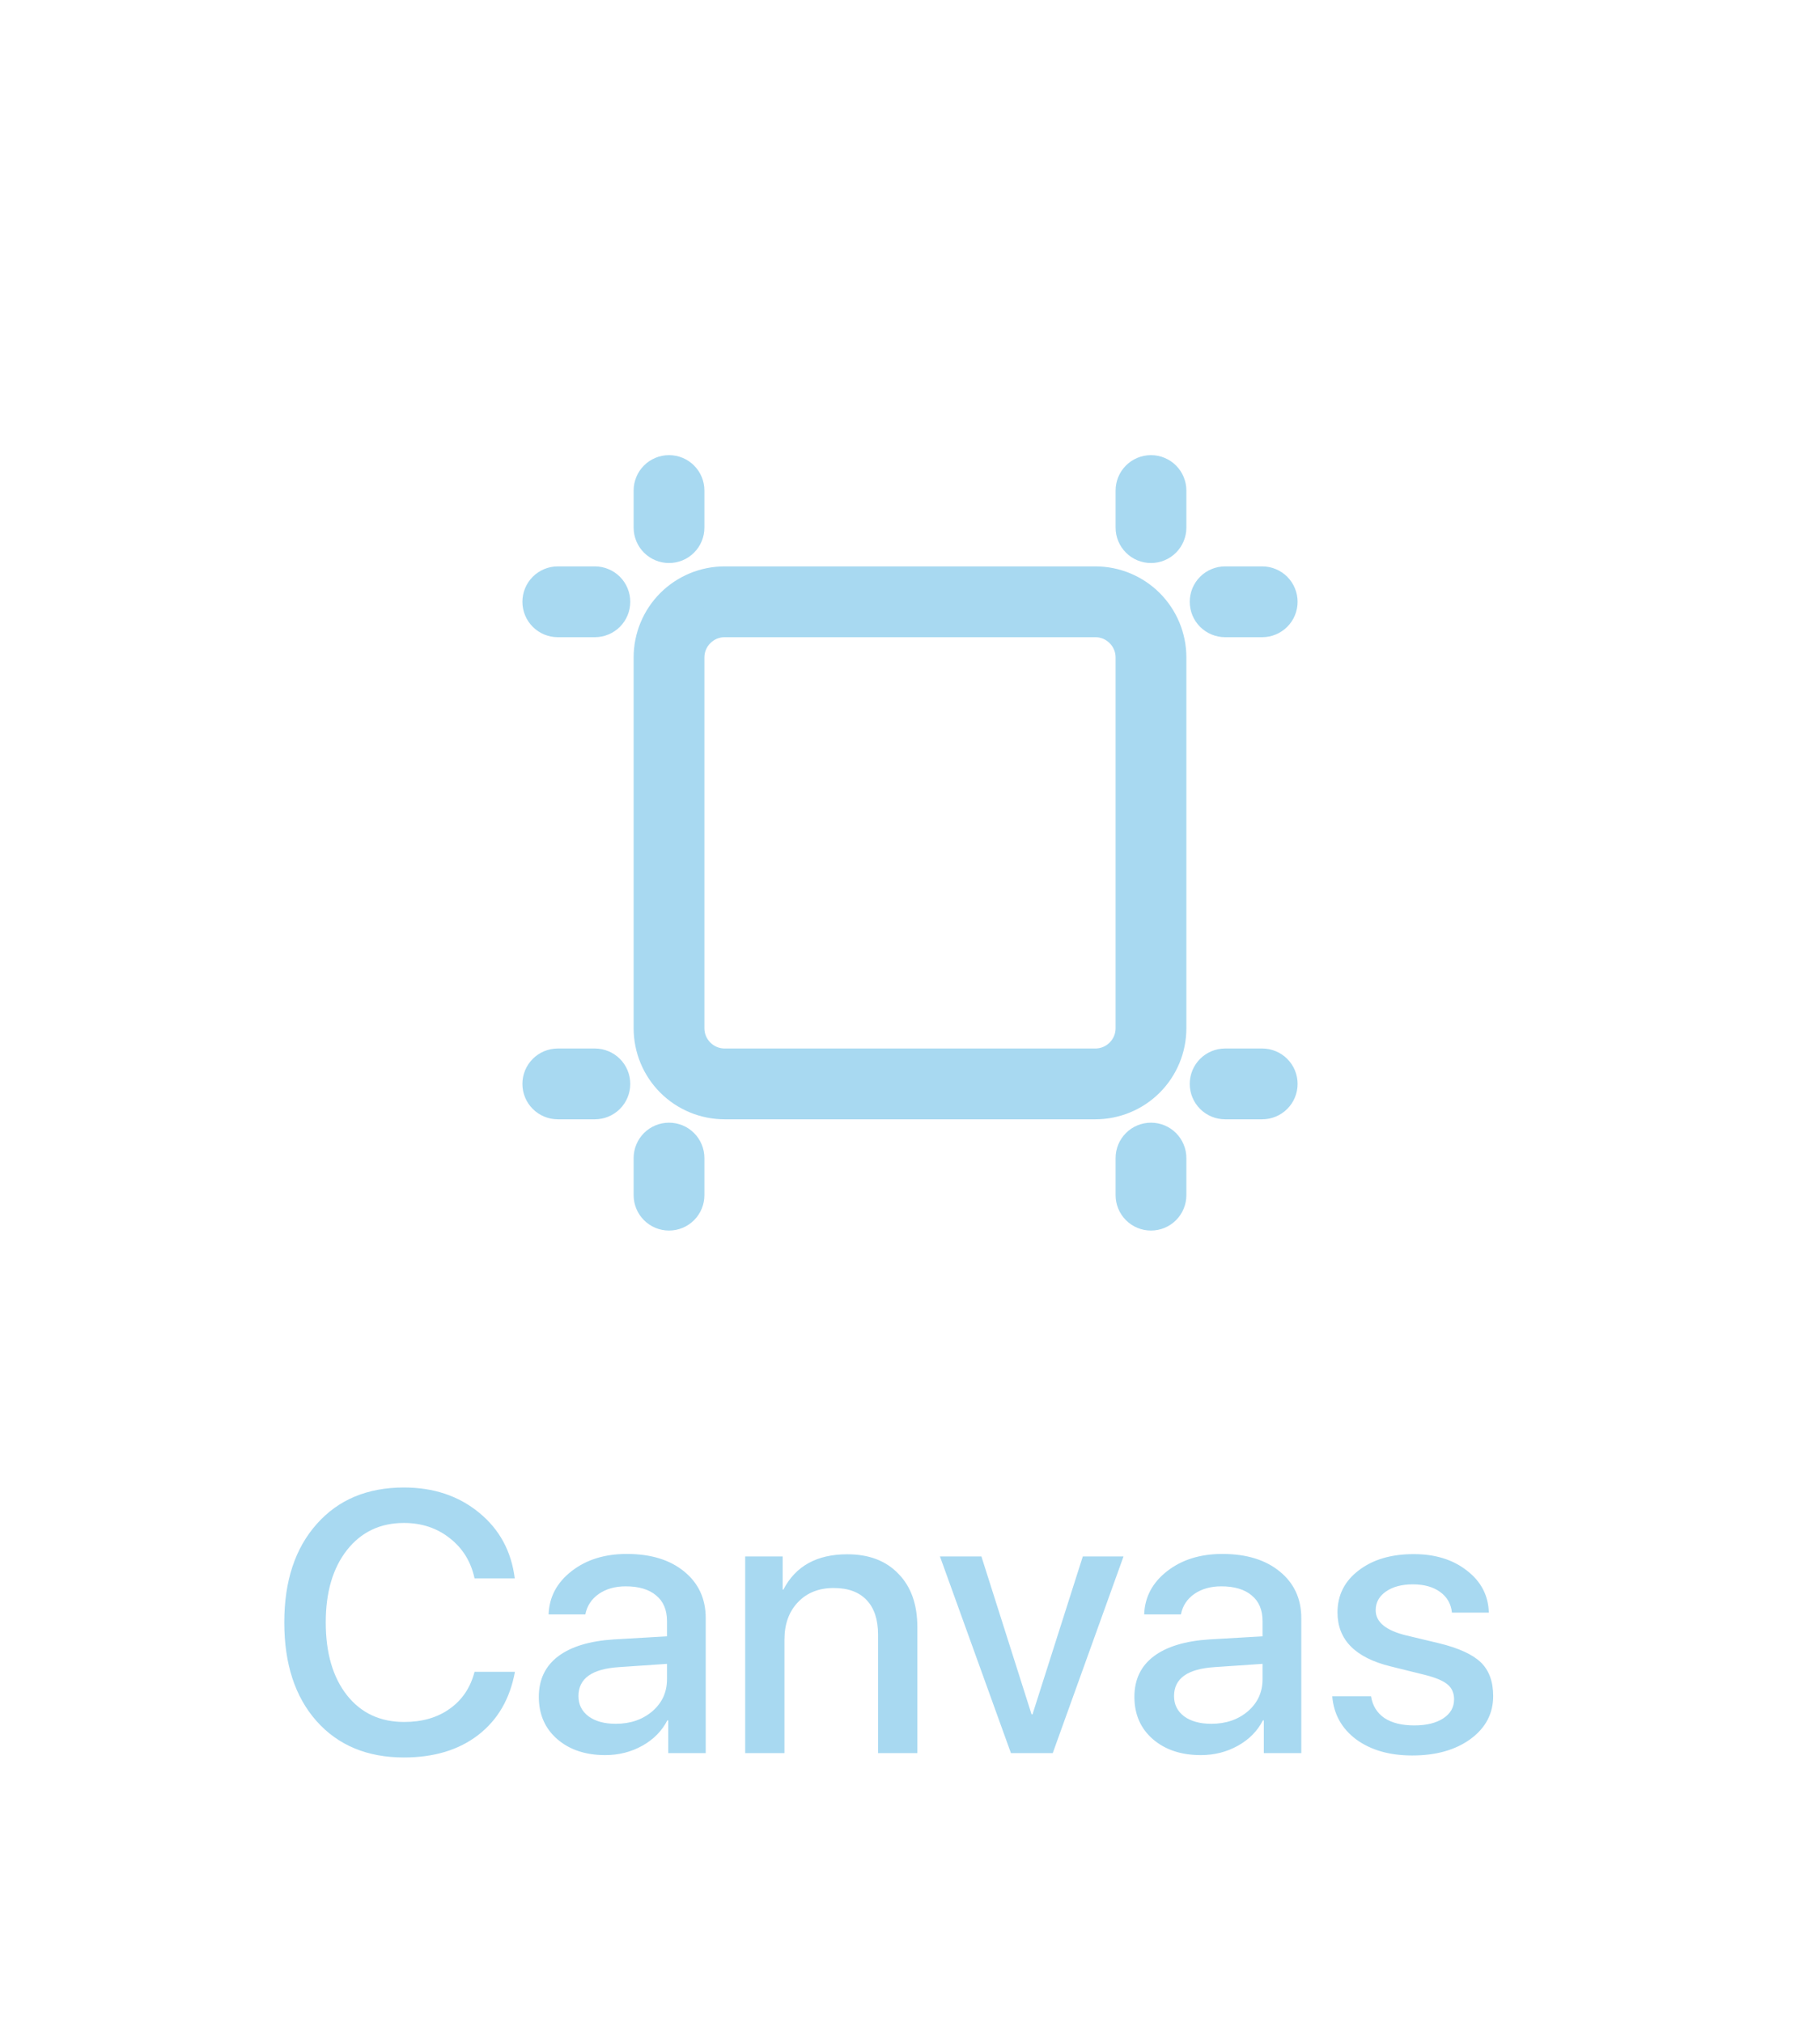 <svg width="54" height="60" viewBox="0 0 54 60" fill="none" xmlns="http://www.w3.org/2000/svg">
<path d="M32.5 18.4C32.792 18.4 33.071 18.516 33.277 18.723C33.484 18.929 33.6 19.208 33.6 19.5V30.5C33.6 30.792 33.484 31.071 33.277 31.277C33.071 31.484 32.792 31.6 32.5 31.6H21.5C21.208 31.6 20.929 31.484 20.723 31.277C20.516 31.071 20.4 30.792 20.4 30.5V19.5C20.4 19.208 20.516 18.929 20.723 18.723C20.929 18.516 21.208 18.4 21.5 18.4H32.5ZM32.5 17.3H21.5C20.916 17.3 20.357 17.532 19.944 17.944C19.532 18.357 19.3 18.916 19.3 19.5V30.5C19.3 31.084 19.532 31.643 19.944 32.056C20.357 32.468 20.916 32.7 21.5 32.7H32.5C33.084 32.7 33.643 32.468 34.056 32.056C34.468 31.643 34.7 31.084 34.7 30.5V19.5C34.7 18.916 34.468 18.357 34.056 17.944C33.643 17.532 33.084 17.3 32.5 17.3ZM18.2 17.85C18.2 17.778 18.186 17.706 18.158 17.64C18.131 17.573 18.09 17.512 18.039 17.461C17.988 17.41 17.927 17.369 17.86 17.342C17.794 17.314 17.722 17.3 17.65 17.3H16.55C16.404 17.3 16.264 17.358 16.161 17.461C16.058 17.564 16 17.704 16 17.85C16 17.996 16.058 18.136 16.161 18.239C16.264 18.342 16.404 18.4 16.55 18.4H17.65C17.722 18.4 17.794 18.386 17.86 18.358C17.927 18.331 17.988 18.29 18.039 18.239C18.09 18.188 18.131 18.127 18.158 18.061C18.186 17.994 18.2 17.922 18.2 17.85ZM20.4 15.65V14.55C20.4 14.404 20.342 14.264 20.239 14.161C20.136 14.058 19.996 14 19.85 14C19.704 14 19.564 14.058 19.461 14.161C19.358 14.264 19.3 14.404 19.3 14.55V15.65C19.3 15.796 19.358 15.936 19.461 16.039C19.564 16.142 19.704 16.2 19.85 16.2C19.996 16.2 20.136 16.142 20.239 16.039C20.342 15.936 20.4 15.796 20.4 15.65ZM34.7 15.65V14.55C34.7 14.404 34.642 14.264 34.539 14.161C34.436 14.058 34.296 14 34.15 14C34.004 14 33.864 14.058 33.761 14.161C33.658 14.264 33.6 14.404 33.6 14.55V15.65C33.6 15.796 33.658 15.936 33.761 16.039C33.864 16.142 34.004 16.2 34.15 16.2C34.296 16.2 34.436 16.142 34.539 16.039C34.642 15.936 34.7 15.796 34.7 15.65ZM38 17.85C38 17.778 37.986 17.706 37.958 17.64C37.931 17.573 37.89 17.512 37.839 17.461C37.788 17.41 37.727 17.369 37.66 17.342C37.594 17.314 37.522 17.3 37.45 17.3H36.35C36.204 17.3 36.064 17.358 35.961 17.461C35.858 17.564 35.8 17.704 35.8 17.85C35.8 17.996 35.858 18.136 35.961 18.239C36.064 18.342 36.204 18.4 36.35 18.4H37.45C37.522 18.4 37.594 18.386 37.66 18.358C37.727 18.331 37.788 18.29 37.839 18.239C37.89 18.188 37.931 18.127 37.958 18.061C37.986 17.994 38 17.922 38 17.85ZM38 32.15C38 32.078 37.986 32.006 37.958 31.939C37.931 31.873 37.89 31.812 37.839 31.761C37.788 31.71 37.727 31.669 37.66 31.642C37.594 31.614 37.522 31.6 37.45 31.6H36.35C36.204 31.6 36.064 31.658 35.961 31.761C35.858 31.864 35.8 32.004 35.8 32.15C35.8 32.296 35.858 32.436 35.961 32.539C36.064 32.642 36.204 32.7 36.35 32.7H37.45C37.522 32.7 37.594 32.686 37.66 32.658C37.727 32.631 37.788 32.59 37.839 32.539C37.89 32.488 37.931 32.427 37.958 32.361C37.986 32.294 38 32.222 38 32.15ZM34.7 35.45V34.35C34.7 34.204 34.642 34.064 34.539 33.961C34.436 33.858 34.296 33.8 34.15 33.8C34.004 33.8 33.864 33.858 33.761 33.961C33.658 34.064 33.6 34.204 33.6 34.35V35.45C33.6 35.596 33.658 35.736 33.761 35.839C33.864 35.942 34.004 36 34.15 36C34.296 36 34.436 35.942 34.539 35.839C34.642 35.736 34.7 35.596 34.7 35.45ZM18.2 32.15C18.2 32.078 18.186 32.006 18.158 31.939C18.131 31.873 18.09 31.812 18.039 31.761C17.988 31.71 17.927 31.669 17.86 31.642C17.794 31.614 17.722 31.6 17.65 31.6H16.55C16.404 31.6 16.264 31.658 16.161 31.761C16.058 31.864 16 32.004 16 32.15C16 32.296 16.058 32.436 16.161 32.539C16.264 32.642 16.404 32.7 16.55 32.7H17.65C17.722 32.7 17.794 32.686 17.86 32.658C17.927 32.631 17.988 32.59 18.039 32.539C18.09 32.488 18.131 32.427 18.158 32.361C18.186 32.294 18.2 32.222 18.2 32.15ZM20.4 35.45V34.35C20.4 34.204 20.342 34.064 20.239 33.961C20.136 33.858 19.996 33.8 19.85 33.8C19.704 33.8 19.564 33.858 19.461 33.961C19.358 34.064 19.3 34.204 19.3 34.35V35.45C19.3 35.596 19.358 35.736 19.461 35.839C19.564 35.942 19.704 36 19.85 36C19.996 36 20.136 35.942 20.239 35.839C20.342 35.736 20.4 35.596 20.4 35.45Z" fill="#A8D9F1" stroke="#A8D9F1"/>
<path d="M11.985 52.129C10.897 52.129 10.032 51.769 9.391 51.049C8.754 50.33 8.435 49.354 8.435 48.122C8.435 46.898 8.756 45.925 9.396 45.206C10.037 44.482 10.9 44.121 11.985 44.121C12.866 44.121 13.609 44.37 14.214 44.867C14.819 45.361 15.172 46.011 15.273 46.817H14.08C13.973 46.319 13.727 45.922 13.344 45.624C12.965 45.324 12.512 45.173 11.985 45.173C11.28 45.173 10.716 45.442 10.293 45.979C9.875 46.513 9.665 47.227 9.665 48.122C9.665 49.028 9.875 49.748 10.293 50.281C10.712 50.811 11.278 51.076 11.991 51.076C12.528 51.076 12.979 50.946 13.344 50.684C13.713 50.423 13.958 50.057 14.08 49.588H15.278C15.131 50.391 14.768 51.015 14.188 51.463C13.611 51.907 12.877 52.129 11.985 52.129ZM18.27 51.13C18.703 51.13 19.064 51.006 19.355 50.759C19.645 50.509 19.79 50.192 19.79 49.809V49.352L18.372 49.449C17.566 49.499 17.163 49.785 17.163 50.308C17.163 50.559 17.263 50.759 17.464 50.91C17.664 51.056 17.933 51.13 18.27 51.13ZM17.958 52.059C17.374 52.059 16.9 51.901 16.535 51.586C16.169 51.268 15.987 50.849 15.987 50.33C15.987 49.821 16.177 49.422 16.556 49.132C16.939 48.842 17.492 48.673 18.216 48.627L19.79 48.536V48.084C19.79 47.752 19.682 47.497 19.467 47.322C19.256 47.143 18.955 47.053 18.565 47.053C18.25 47.053 17.983 47.128 17.765 47.279C17.55 47.429 17.417 47.632 17.367 47.886H16.277C16.295 47.37 16.522 46.942 16.959 46.602C17.396 46.262 17.942 46.092 18.597 46.092C19.31 46.092 19.877 46.266 20.3 46.613C20.726 46.96 20.939 47.422 20.939 47.998V52H19.827V51.028H19.8C19.639 51.343 19.392 51.594 19.059 51.78C18.726 51.966 18.359 52.059 17.958 52.059ZM22.11 52V46.167H23.222V47.15H23.243C23.605 46.452 24.237 46.102 25.139 46.102C25.784 46.102 26.29 46.296 26.659 46.683C27.032 47.066 27.218 47.592 27.218 48.262V52H26.052V48.482C26.052 48.038 25.939 47.698 25.714 47.461C25.488 47.221 25.162 47.102 24.736 47.102C24.296 47.102 23.941 47.243 23.673 47.526C23.408 47.805 23.275 48.174 23.275 48.632V52H22.11ZM33.335 46.167L31.235 52H29.995L27.889 46.167H29.119L30.607 50.851H30.634L32.127 46.167H33.335ZM35.94 51.13C36.374 51.13 36.735 51.006 37.025 50.759C37.315 50.509 37.46 50.192 37.46 49.809V49.352L36.042 49.449C35.237 49.499 34.834 49.785 34.834 50.308C34.834 50.559 34.934 50.759 35.135 50.91C35.335 51.056 35.604 51.13 35.94 51.13ZM35.629 52.059C35.045 52.059 34.571 51.901 34.206 51.586C33.84 51.268 33.658 50.849 33.658 50.33C33.658 49.821 33.847 49.422 34.227 49.132C34.61 48.842 35.163 48.673 35.887 48.627L37.46 48.536V48.084C37.46 47.752 37.353 47.497 37.138 47.322C36.927 47.143 36.626 47.053 36.236 47.053C35.921 47.053 35.654 47.128 35.435 47.279C35.221 47.429 35.088 47.632 35.038 47.886H33.948C33.966 47.37 34.193 46.942 34.63 46.602C35.067 46.262 35.613 46.092 36.268 46.092C36.981 46.092 37.548 46.266 37.971 46.613C38.397 46.96 38.61 47.422 38.61 47.998V52H37.498V51.028H37.471C37.31 51.343 37.063 51.594 36.73 51.78C36.397 51.966 36.03 52.059 35.629 52.059ZM39.684 47.827C39.684 47.315 39.894 46.899 40.312 46.581C40.731 46.258 41.276 46.097 41.945 46.097C42.583 46.097 43.109 46.26 43.524 46.586C43.943 46.908 44.16 47.324 44.174 47.832H43.079C43.053 47.574 42.937 47.37 42.73 47.22C42.522 47.069 42.252 46.994 41.919 46.994C41.589 46.994 41.322 47.066 41.118 47.209C40.918 47.349 40.817 47.533 40.817 47.762C40.817 48.113 41.12 48.362 41.725 48.509L42.692 48.74C43.279 48.883 43.694 49.073 43.938 49.309C44.181 49.545 44.303 49.878 44.303 50.308C44.303 50.827 44.079 51.252 43.632 51.581C43.184 51.907 42.608 52.07 41.902 52.07C41.226 52.07 40.671 51.91 40.237 51.592C39.808 51.27 39.571 50.843 39.528 50.313H40.678C40.724 50.593 40.857 50.808 41.075 50.958C41.297 51.105 41.593 51.178 41.961 51.178C42.323 51.178 42.609 51.108 42.821 50.969C43.036 50.829 43.143 50.641 43.143 50.405C43.143 50.219 43.079 50.072 42.95 49.964C42.824 49.857 42.608 49.764 42.3 49.685L41.258 49.427C40.209 49.169 39.684 48.636 39.684 47.827Z" fill="#A8D9F1"/>
</svg>
